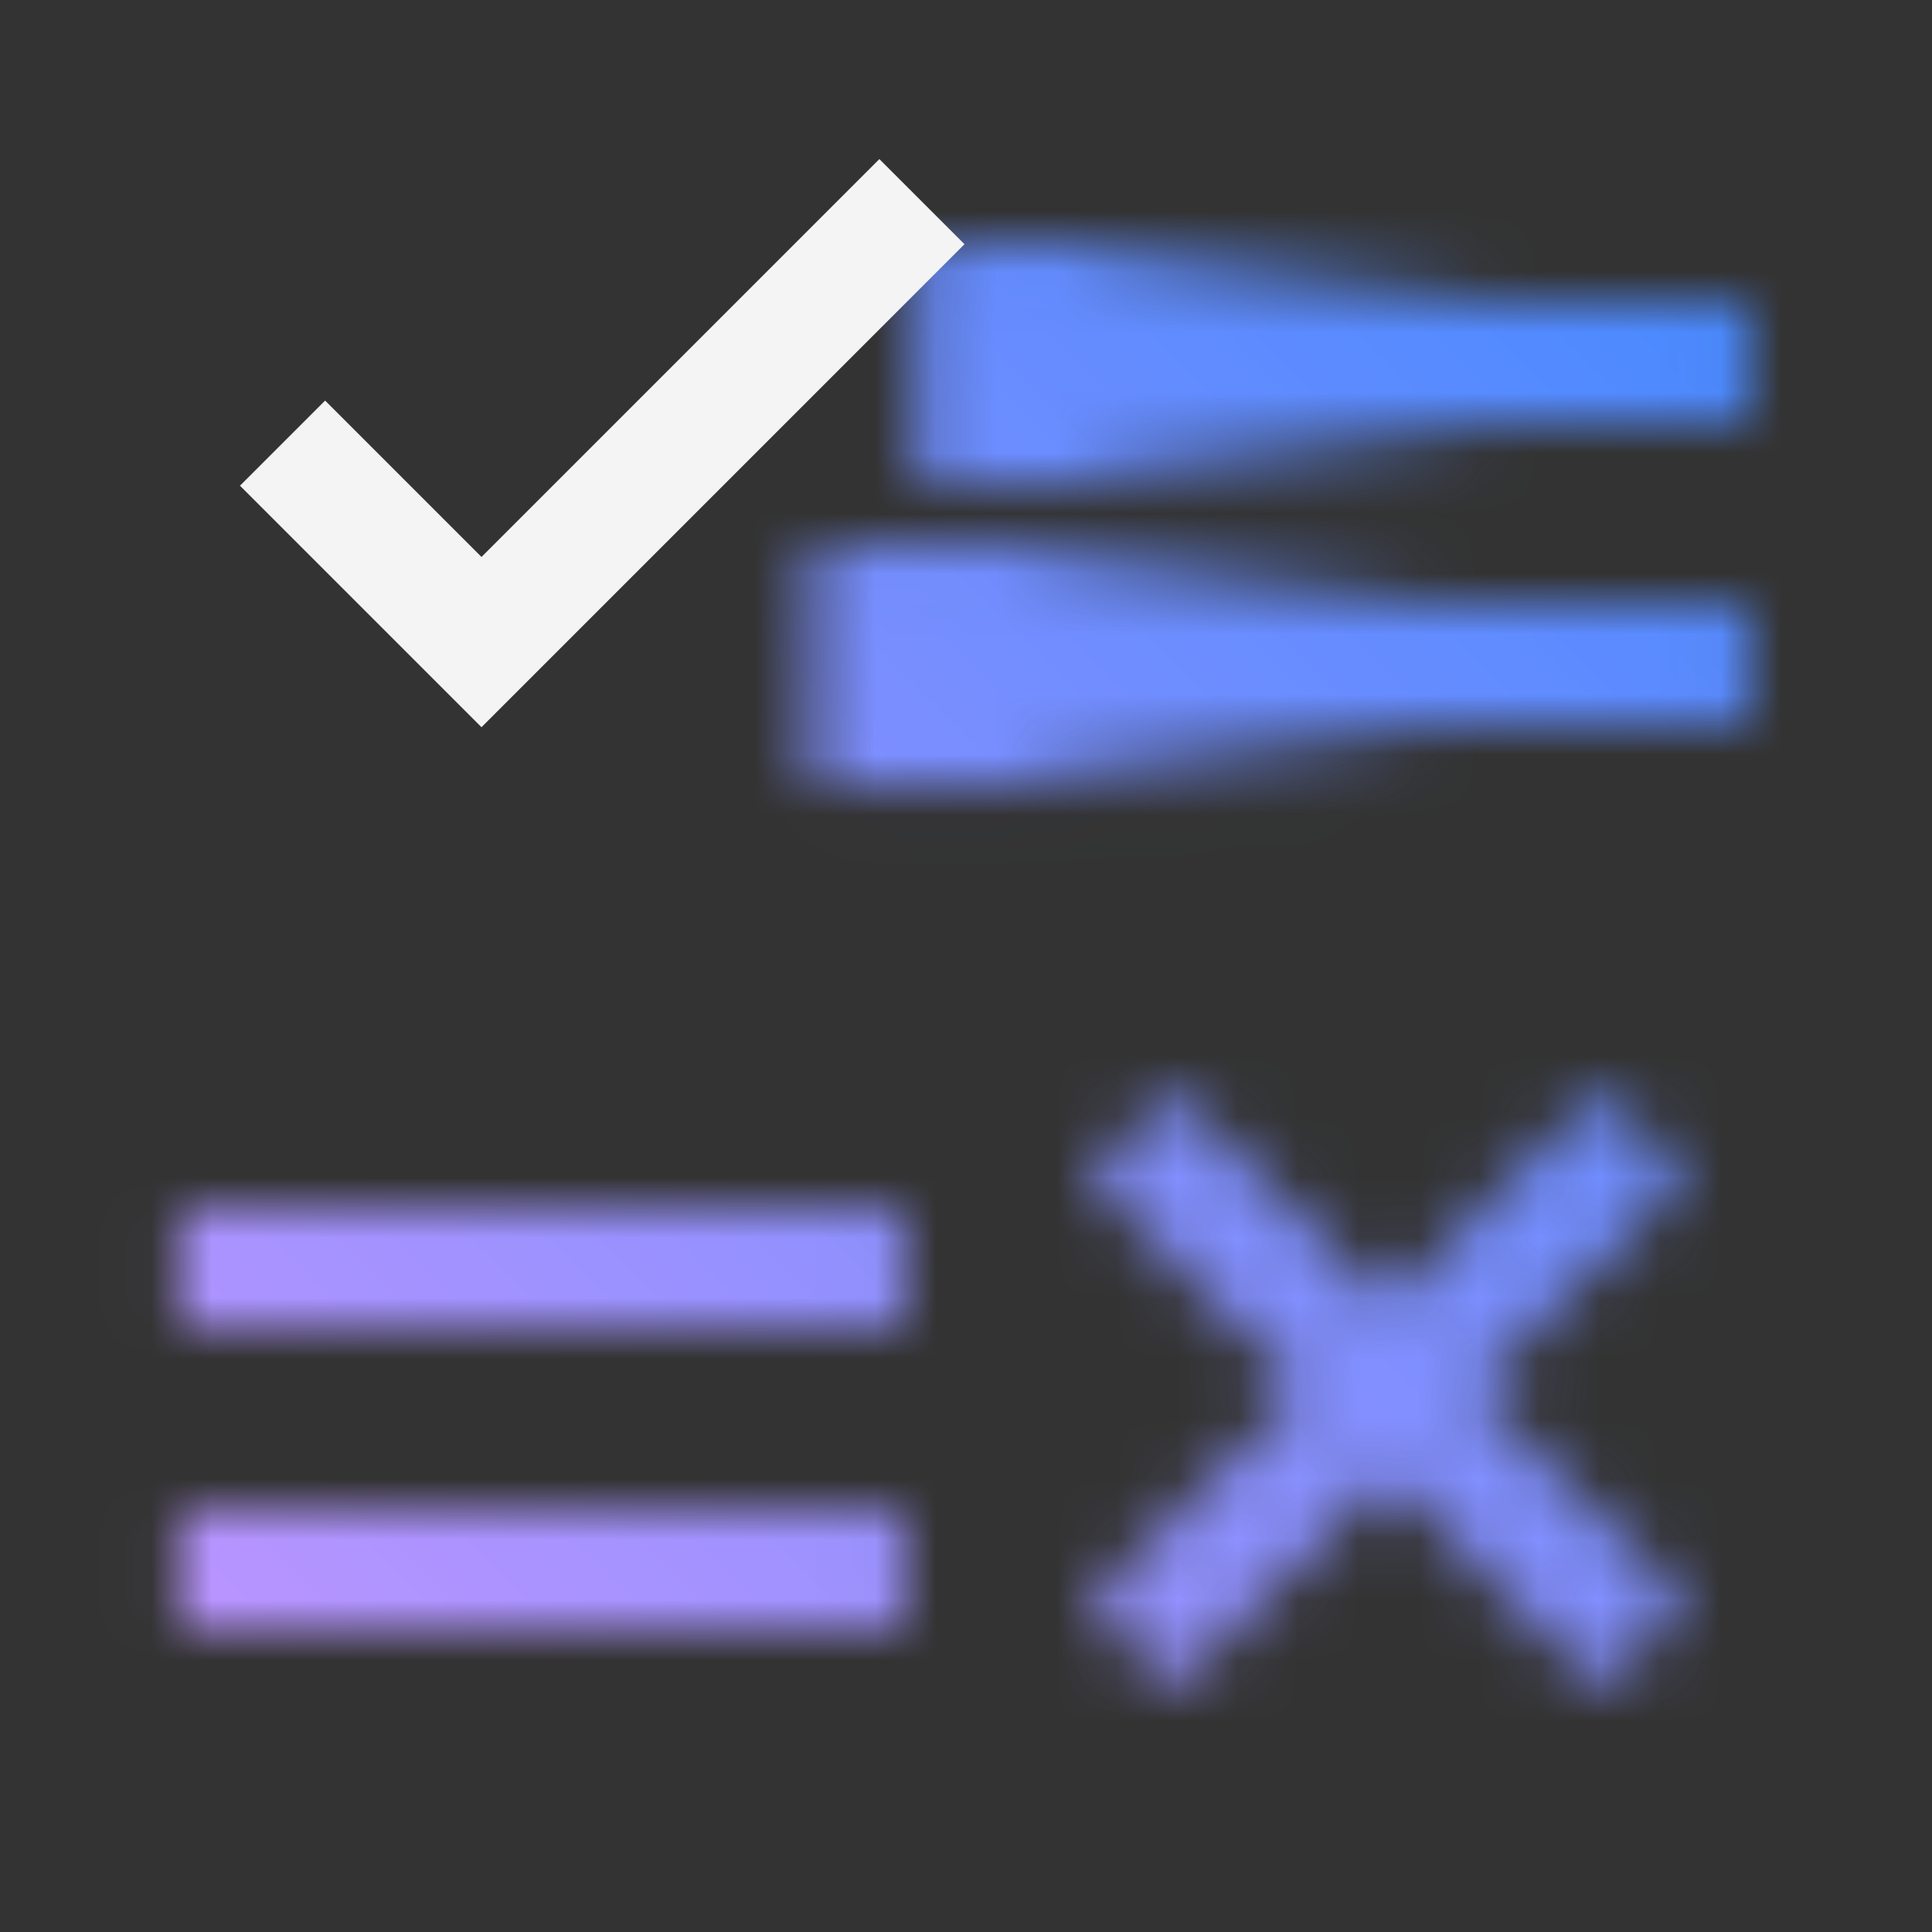 <svg id="DevOpsAutomationTest" xmlns="http://www.w3.org/2000/svg" viewBox="0 0 32 32"><rect x="0" y="0" width="32" height="32" fill="#333333" stroke="none"/><defs><linearGradient id="trtha86noa" x1="-1488.78" y1="1747.991" x2="-1497.739" y2="1747.991" gradientTransform="matrix(-.853 0 0 1 -1252.727 -1741.967)" gradientUnits="userSpaceOnUse"><stop offset="0"/><stop offset="1" stop-opacity="0"/></linearGradient><linearGradient id="064zb2qoob" x1="-1487.594" y1="1752.988" x2="-1496.567" y2="1752.988" gradientTransform="matrix(-.853 0 0 1 -1252.727 -1741.967)" gradientUnits="userSpaceOnUse"><stop offset="0"/><stop offset="1" stop-opacity="0"/></linearGradient><linearGradient id="q8ytqx6dnd" x1="0" y1="32" x2="32" y2="0" gradientUnits="userSpaceOnUse"><stop offset=".1" stop-color="#be95ff"/><stop offset=".9" stop-color="#4589ff"/></linearGradient><mask id="ybngtfk8ec" x="0" y="0" width="32" height="32" maskUnits="userSpaceOnUse"><path style="fill:#fff;stroke-width:0" d="M2.972 20.025h12.006v2H2.972zM2.972 25.025h12.006v2H2.972zM16.967 5.025h12.005v2H16.967zM14.977 10.021h13.995v2H14.977zM27.924 19.489l-1.414-1.414-3.535 3.536-3.536-3.536-1.414 1.414 3.536 3.536-3.536 3.535 1.414 1.414 3.536-3.535 3.535 3.535 1.414-1.414-3.535-3.535 3.535-3.536z"/><path d="M25.975 8.025h-7.996v-4h7.996v4z" style="fill:url(#trtha86noa);stroke-width:0"/><path style="stroke-width:0" d="M15.195 4.025h2.83v4h-2.83z"/><g><path d="M24.975 13.021h-8.008v-4h8.008v4z" style="fill:url(#064zb2qoob);stroke-width:0"/><path style="stroke-width:0" d="M13.439 9.021h3.633v4h-3.633z"/></g></mask></defs><g style="mask:url(#ybngtfk8ec)"><path style="fill:url(#q8ytqx6dnd);stroke-width:0" d="M0 0h32v32H0z"/></g><path style="fill:#f4f4f4;stroke-width:0" d="m7.975 9.225-2.59-2.59-1.41 1.41 4 4 8-8-1.41-1.41-6.59 6.59z"/></svg>